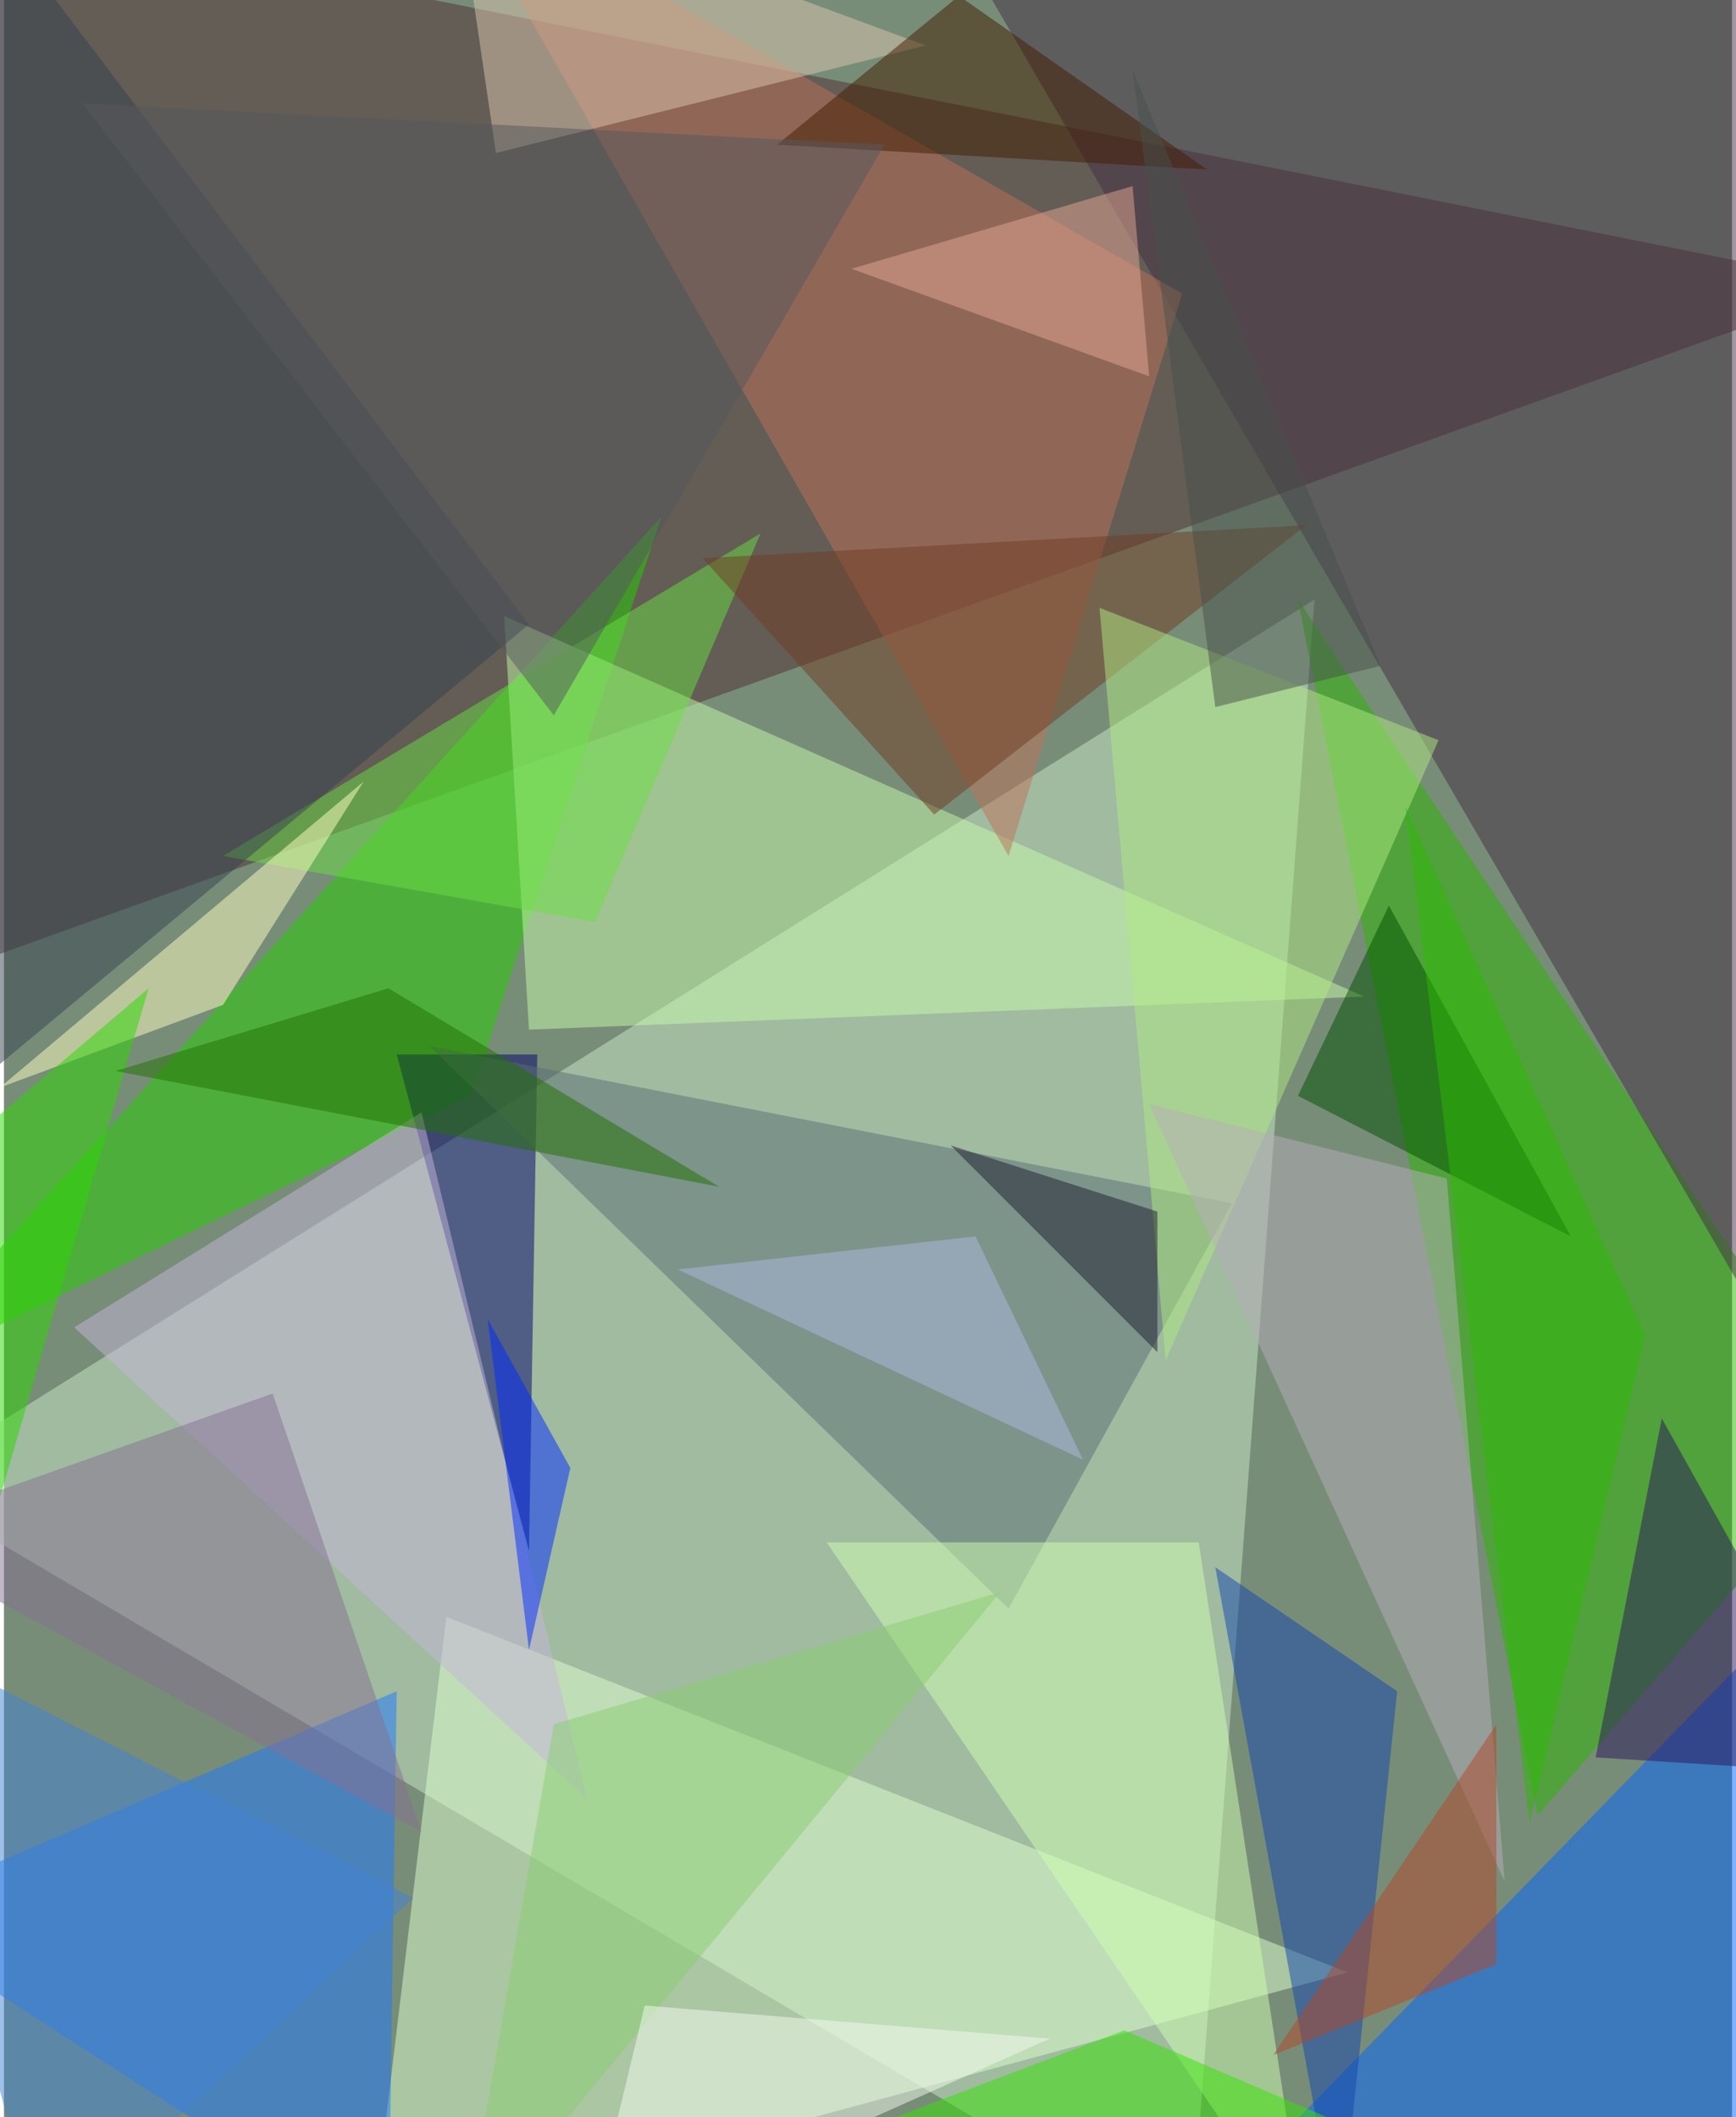 <svg xmlns="http://www.w3.org/2000/svg" width="228" height="278" viewBox="0 0 836 1024"><path fill="#788d78" d="M0 0h836v1024H0z"/><g fill-opacity=".502"><path fill="#c8e9c8" d="M-50 718l624 368 60-796z"/><path fill="#4f2f33" d="M-62-54l36 524 924-332z"/><path fill="#2ab800" d="M898 698L626 290l116 588z"/><path fill="#deffcb" d="M650 954L214 782l-36 300z"/><path fill="#25cf00" d="M318 250L-62 670l288-140z"/><path fill="#442e44" d="M898 722L442-62 898 6z"/><path fill="#1c7aff" d="M190 818L-62 926l248 160z"/><path fill="#0064ff" d="M874 770l20 248-316 56z"/><path fill="#000068" d="M258 510h-68l64 240z"/><path fill="#c7fbaa" d="M254 498l404-16-416-184z"/><path fill="#be725b" d="M570 142l-84 272L214-62z"/><path fill="#596f75" d="M594 582l-388-76 280 272z"/><path fill="#1247ad" d="M674 818l-28 268-60-328z"/><path fill="#d0feaf" d="M630 1086l-52-340H398z"/><path fill="#6add45" d="M286 446l80-188-260 156z"/><path fill="#004f00" d="M670 438l88 160-132-68z"/><path fill="#dcc5ad" d="M238 74L218-62l228 84z"/><path fill="#703c23" d="M450 394L338 270l292-16z"/><path fill="#b0ea81" d="M530 294l164 64-132 300z"/><path fill="#37434f" d="M-6 518l260-216L-22-62z"/><path fill="#b6aeb8" d="M726 910l-28-340-144-36z"/><path fill="#35e400" d="M542 982l-116 44 284 28z"/><path fill="#ffffc1" d="M106 486l68-108L-2 526z"/><path fill="#2b145a" d="M770 850l128 8-96-172z"/><path fill="#431d00" d="M582 82L462-2l-88 72z"/><path fill="#2bd700" d="M-62 590L70 478-6 738z"/><path fill="#c5b6d9" d="M34 642l168-104 80 332z"/><path fill="#857192" d="M202 886L-62 742l192-68z"/><path fill="#8acd73" d="M222 1086l44-252 216-64z"/><path fill="#1d1c2c" d="M558 654v-68l-100-32z"/><path fill="#b14829" d="M722 834v116l-108 44z"/><path fill="#e4a594" d="M410 130l144 52-8-92z"/><path fill="#207100" d="M346 574l-160-96-132 40z"/><path fill="#57595f" d="M38 50l388 20-160 276z"/><path fill="#adb9df" d="M470 598l-144 16 196 92z"/><path fill="#2cb802" d="M794 646L678 390l60 492z"/><path fill="#002bff" d="M234 638l40 72-20 88z"/><path fill="#f3fbef" d="M310 970l196 16-224 100z"/><path fill="#4081d3" d="M18 1086l-80-300 260 132z"/><path fill="#46514a" d="M666 322l-80 20-40-308z"/></g></svg>